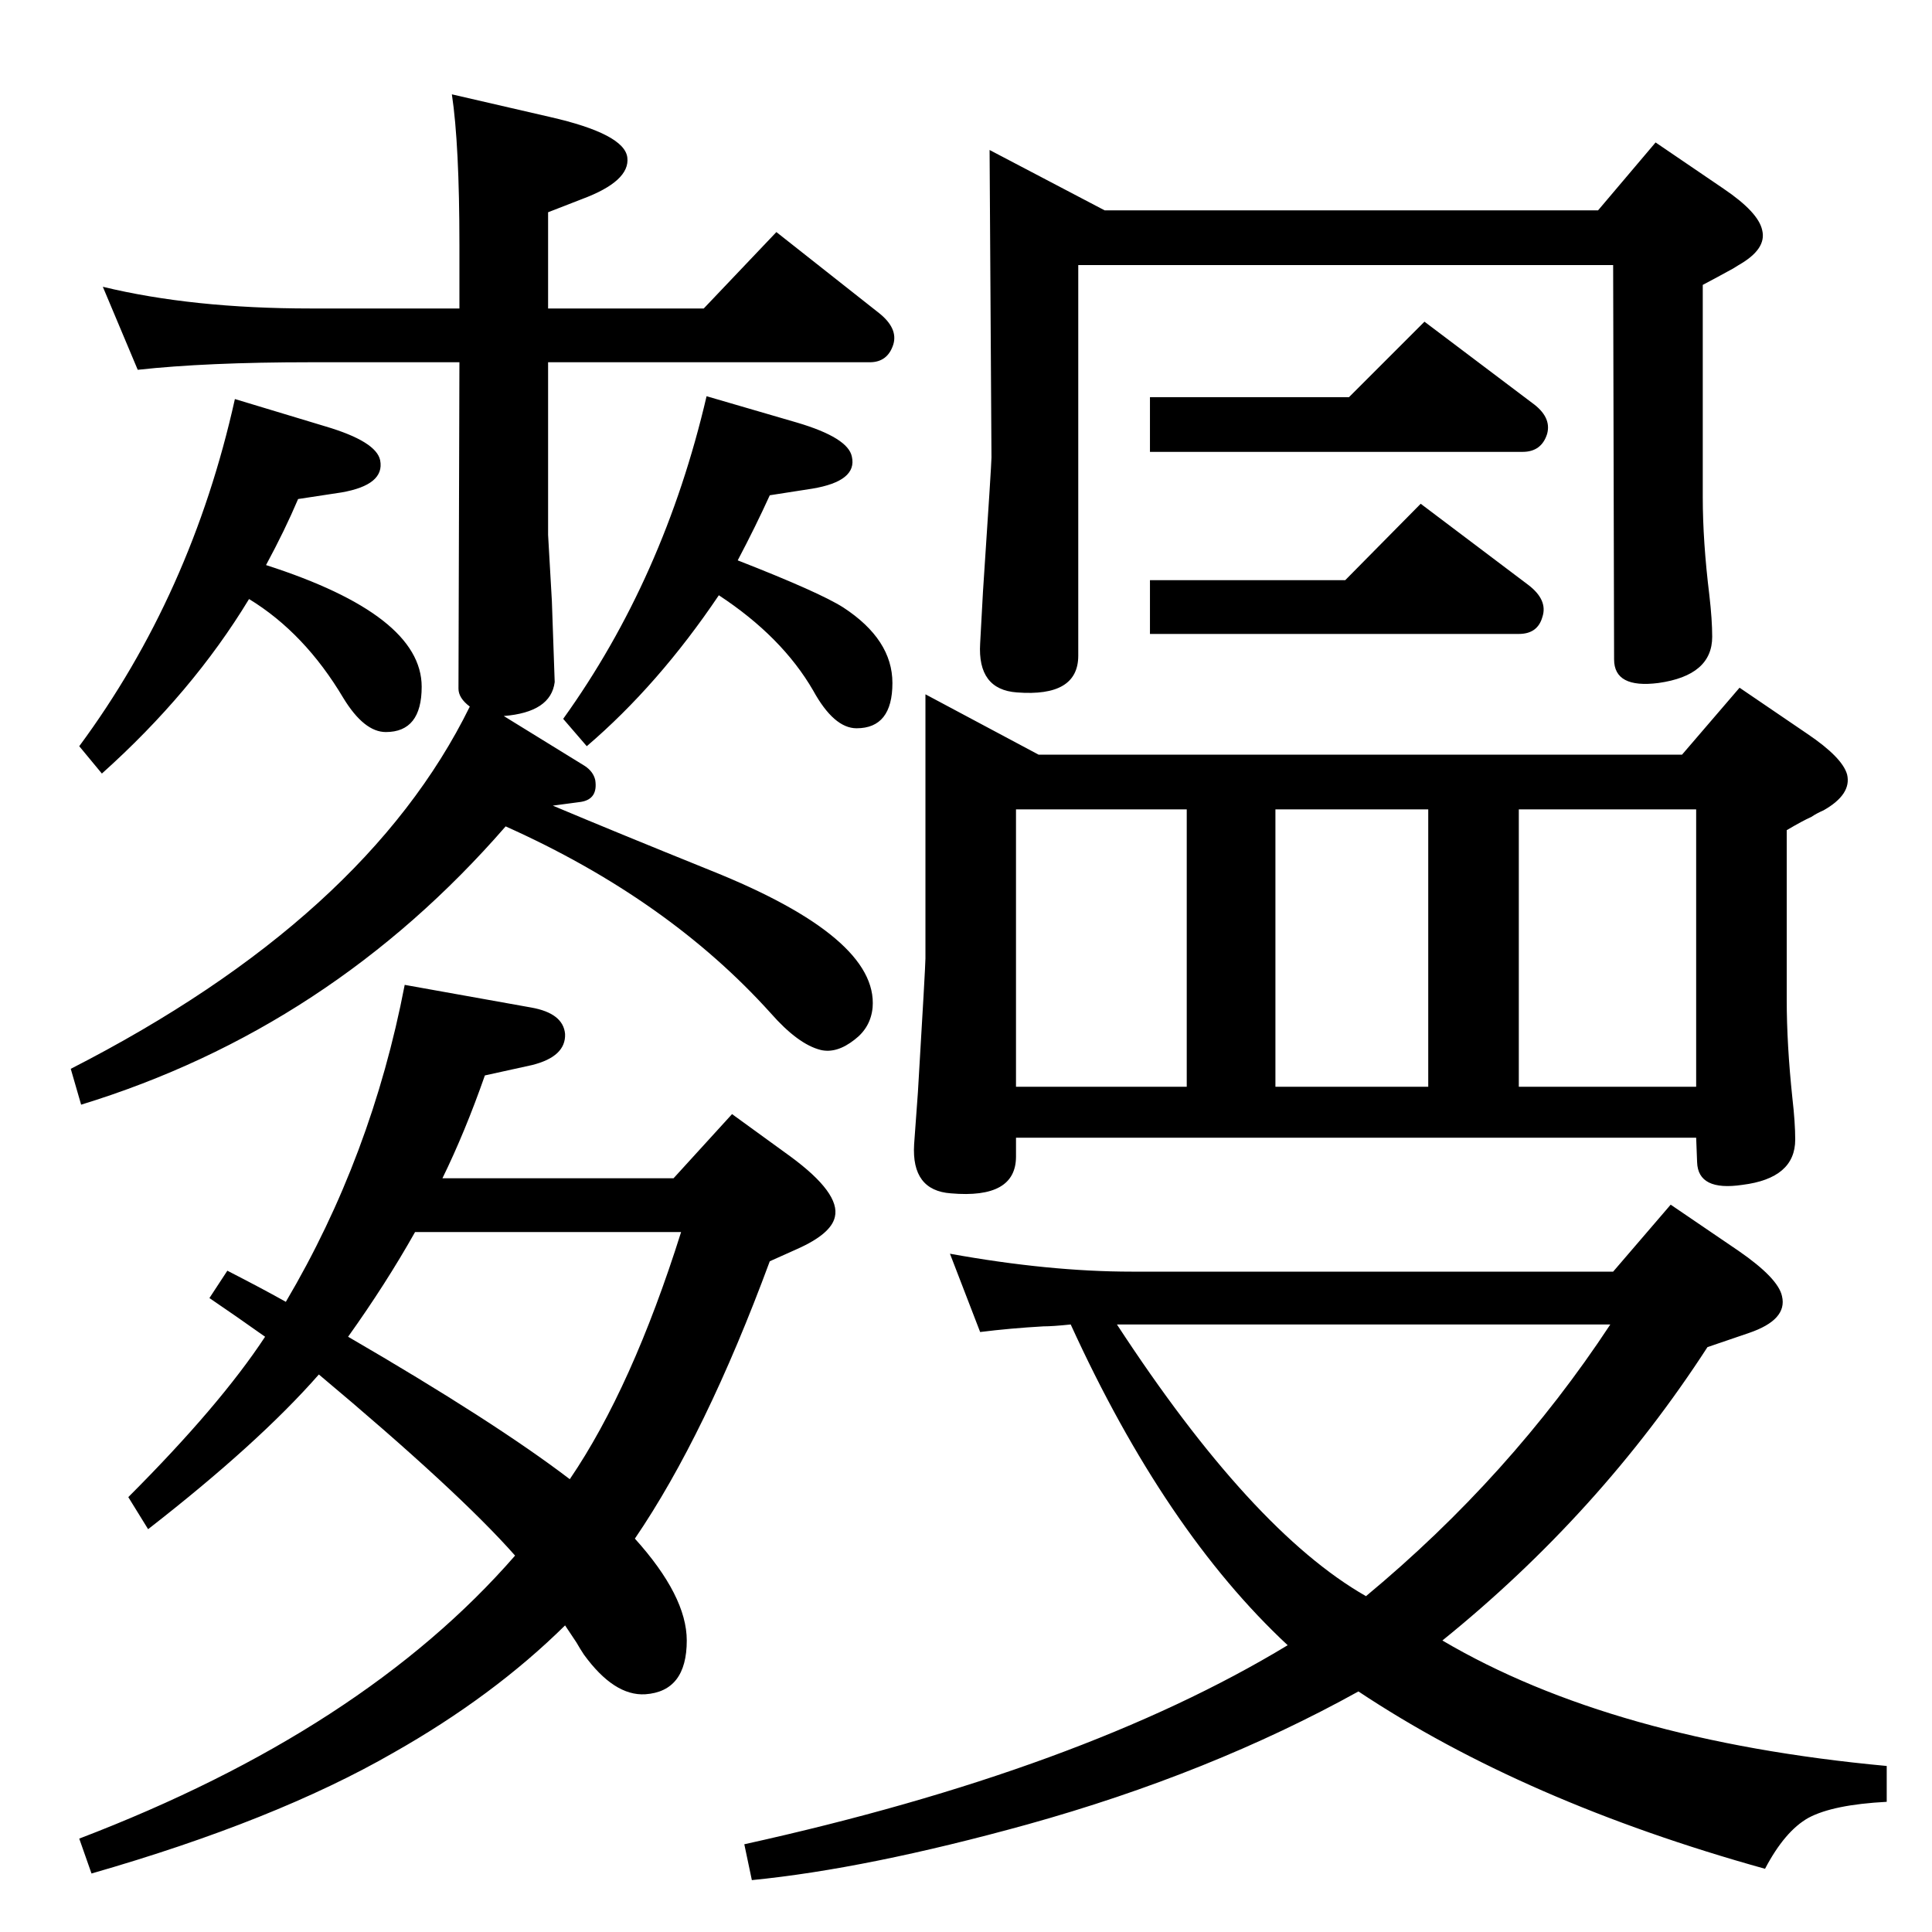 <?xml version="1.0" standalone="no"?>
<!DOCTYPE svg PUBLIC "-//W3C//DTD SVG 1.1//EN" "http://www.w3.org/Graphics/SVG/1.1/DTD/svg11.dtd" >
<svg xmlns="http://www.w3.org/2000/svg" xmlns:xlink="http://www.w3.org/1999/xlink" version="1.1" viewBox="0 0 2048 2048">
  <g transform="matrix(1 0 0 -1 0 2048)">
   <path fill="currentColor"
d="M281 631q-31 22 -59 41l19 29q39 -20 62 -33q91 154 126 336l134 -24q34 -6 36 -28q1 -24 -35 -33l-50 -11q-21 -60 -45 -109h245l62 68l62 -45q53 -39 47 -64q-4 -18 -40 -34l-29 -13q-68 -184 -143 -294q55 -61 55 -108q0 -54 -44 -57q-33 -2 -65 42q-4 6 -8 13l-12 18
q-76 -75 -182 -135q-125 -72 -320 -128l-13 37q301 115 462 300q-60 68 -208 192q-64 -73 -181 -164l-21 34q97 97 145 170zM440 742q-31 -55 -71 -111q155 -90 235 -151q66 97 118 262h-282zM1529 309q180 -106 471 -133v-38q-57 -3 -83 -17q-25 -14 -46 -54
q-255 71 -431 188q-157 -87 -351 -141q-170 -47 -292 -59l-8 38q358 79 576 211q-130 121 -230 340q-19 -2 -29 -2q-35 -2 -67 -6l-32 83q105 -19 193 -19h510l61 71l72 -49q42 -29 46 -48q6 -25 -35 -39t-44 -15q-114 -176 -281 -311zM1448 356q153 127 259 288h-523
q143 -219 264 -288zM1694 1825l61 72l72 -49q37 -25 41 -44q5 -20 -25 -37q-6 -4 -12 -7q-9 -5 -26 -14v-225q0 -47 7 -104q3 -26 3 -44q0 -41 -57 -49q-47 -6 -47 25l-1 418h-567v-414q0 -44 -65 -39q-42 3 -39 52l3 55q9 135 9 142l-2 326l122 -64h523zM1783 1248l61 71
l72 -49q37 -25 42 -43q5 -21 -25 -38q-7 -3 -13 -7q-9 -4 -26 -14v-180q0 -47 6 -104q3 -26 3 -44q0 -41 -56 -48q-47 -7 -48 24l-1 26h-721v-20q0 -45 -69 -39q-42 3 -39 52l4 55q8 134 8 142v280l120 -64h682zM1077 896h181v294h-181v-294zM1352 896h162v294h-162v-294z
M1610 896h188v294h-188v-294zM1430 1627l80 80l114 -86q21 -15 16 -33q-6 -19 -26 -19h-395v58h211zM1426 1433l80 81l114 -86q21 -16 15 -34q-5 -18 -25 -18h-391v57h207zM534 1289l86 -53q9 -6 11 -15q3 -20 -15 -23l-30 -4q64 -27 168 -69q177 -71 171 -145
q-2 -21 -19 -34q-19 -15 -36 -11q-24 6 -53 39q-109 121 -281 198q-186 -214 -450 -295l-11 38q313 160 423 384q-12 9 -12 19l1 346h-158q-110 0 -183 -8l-37 88q95 -23 220 -23h158v67q0 107 -8 160l104 -24q79 -18 82 -43t-48 -44l-36 -14v-102h165l77 81l109 -86
q20 -16 15 -33q-6 -19 -25 -19h-341v-183l4 -70q3 -85 3 -86q-4 -32 -54 -36zM282 1449q165 -53 165 -129q0 -48 -38 -48q-23 0 -45 36q-41 69 -100 105q-60 -99 -156 -185l-24 29q119 161 165 368l96 -29q54 -16 58 -36q5 -26 -41 -34l-46 -7q-14 -33 -34 -70zM782 1454
q87 -34 112 -50q52 -34 52 -80q0 -48 -38 -48q-24 0 -46 40q-33 57 -100 101q-64 -95 -140 -160l-25 29q107 149 152 342l96 -28q54 -16 58 -36q6 -26 -42 -34l-45 -7q-15 -33 -34 -69z" />
  </g>

</svg>
